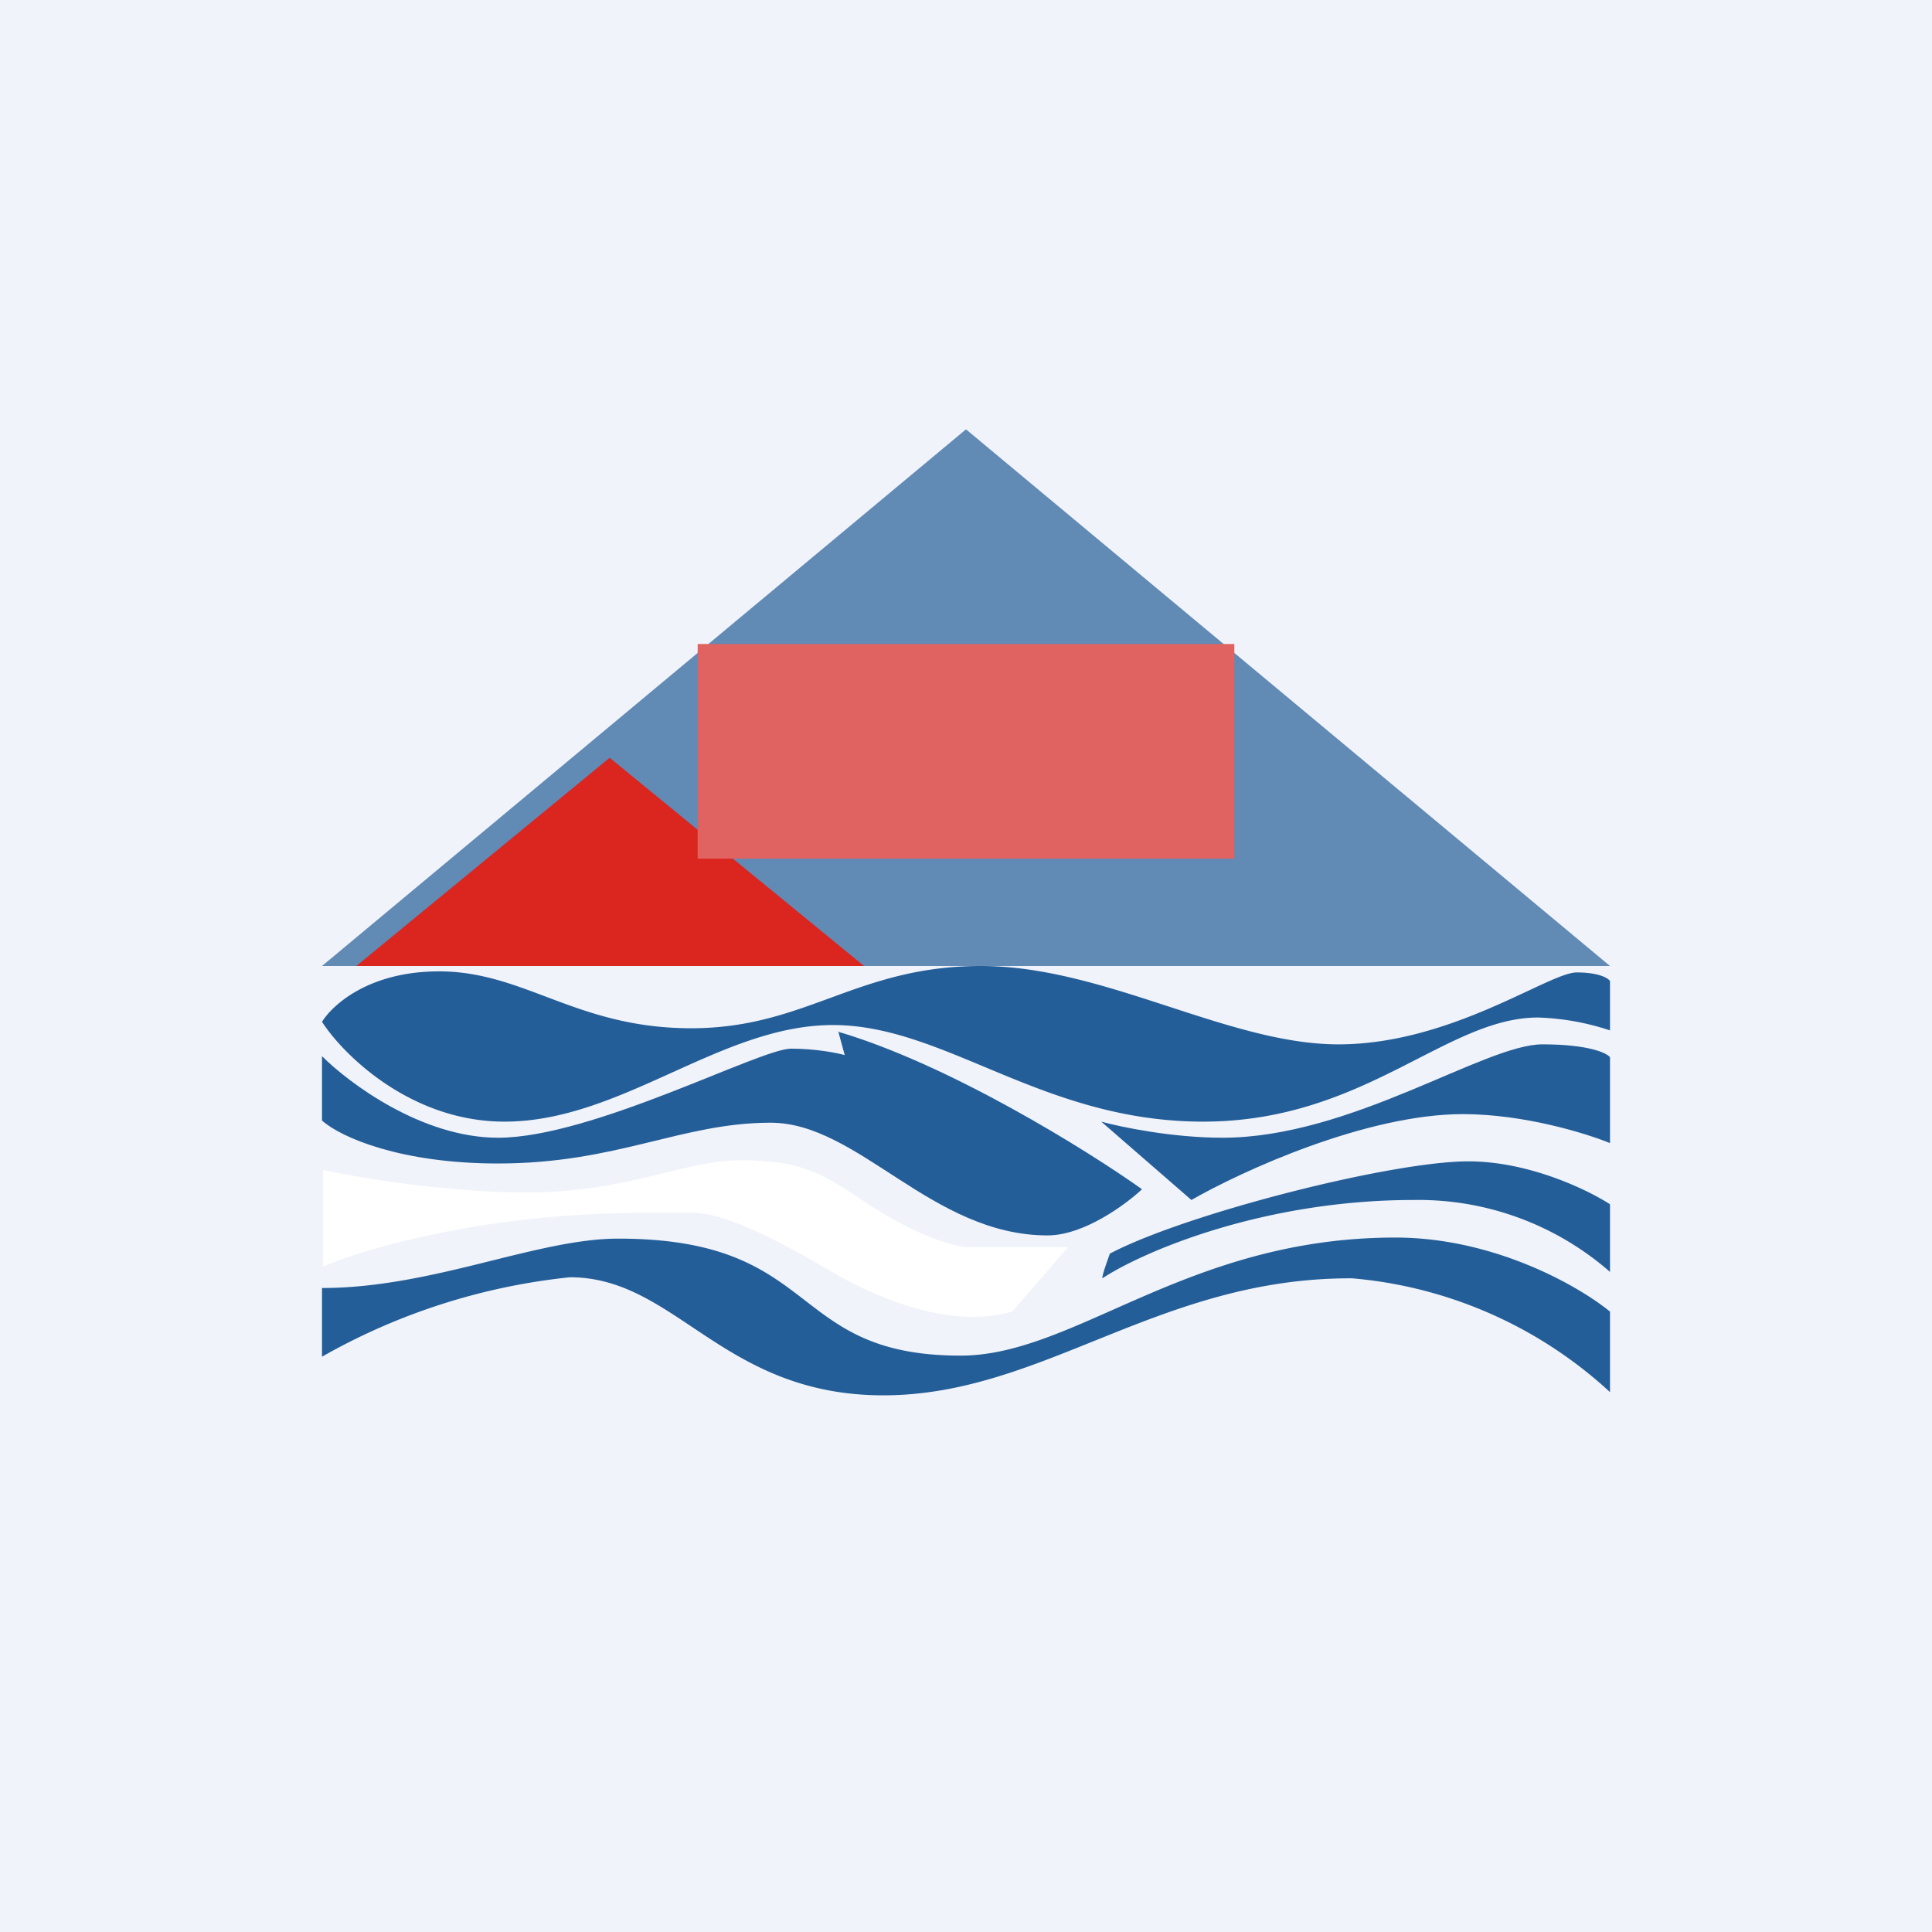 <!-- by TradingView --><svg width="18" height="18" viewBox="0 0 18 18" xmlns="http://www.w3.org/2000/svg"><path fill="#F0F3FA" d="M0 0h18v18H0z"/><path d="m9 4 6 5H3l6-5Z" fill="#245E98" fill-opacity=".7"/><path d="M5.68 7.06 8.05 9H3.32l2.36-1.94Z" fill="#DB251F"/><path d="m9.95 11.62-.52.6c-.44.13-1.06 0-1.73-.4-.68-.4-1.04-.52-1.23-.52H6c-1.46 0-2.6.33-2.99.5v-.9c.32.07 1.14.21 1.9.21.94 0 1.46-.3 1.99-.3.52 0 .73.1 1.1.35.56.38.92.46 1.03.46h.93Z" fill="#fff"/><path d="M15 9.14v.46a2.35 2.35 0 0 0-.67-.12c-.86 0-1.62.97-3.12.97s-2.4-.9-3.45-.9c-1.05 0-1.97.9-3.06.9-.87 0-1.5-.62-1.7-.93.1-.16.44-.47 1.09-.47.8 0 1.28.53 2.35.53S7.98 9 9.14 9c1.15 0 2.3.73 3.33.73 1.05 0 1.96-.67 2.22-.67.2 0 .29.05.31.08ZM15 12.23v.74a4.05 4.05 0 0 0-2.4-1.06C10.8 11.9 9.72 13 8.23 13c-1.5 0-1.93-1.1-2.92-1.1a5.9 5.9 0 0 0-2.31.74V12c1.03 0 2-.46 2.76-.46 1.91 0 1.56 1.09 3.19 1.09 1.07 0 2.11-1.1 4.05-1.1.93 0 1.72.46 2 .69Z" fill="#245E98"/><path d="M15 11.23v.62a2.71 2.71 0 0 0-1.83-.67c-1.4 0-2.52.48-2.9.73 0-.04.05-.17.07-.23.7-.37 2.62-.86 3.34-.86.57 0 1.12.27 1.32.4Z" fill="#245E98"/><path d="M15 9.85v.8c-.22-.09-.8-.27-1.37-.27-.9 0-2.06.53-2.53.8l-.84-.73c.18.05.66.15 1.13.15 1.2 0 2.44-.87 2.98-.87.43 0 .6.08.63.12ZM7.8 9.61c1.03.3 2.32 1.1 2.84 1.47-.15.14-.54.43-.88.43-1.08 0-1.76-1.05-2.58-1.05-.83 0-1.43.38-2.54.38-.9 0-1.46-.24-1.64-.4v-.6c.25.25.93.76 1.64.76.88 0 2.44-.83 2.73-.83.23 0 .43.04.5.06l-.06-.22Z" fill="#245E98"/><path d="M6.5 6h5v2h-5V6Z" fill="#E16361"/></svg>